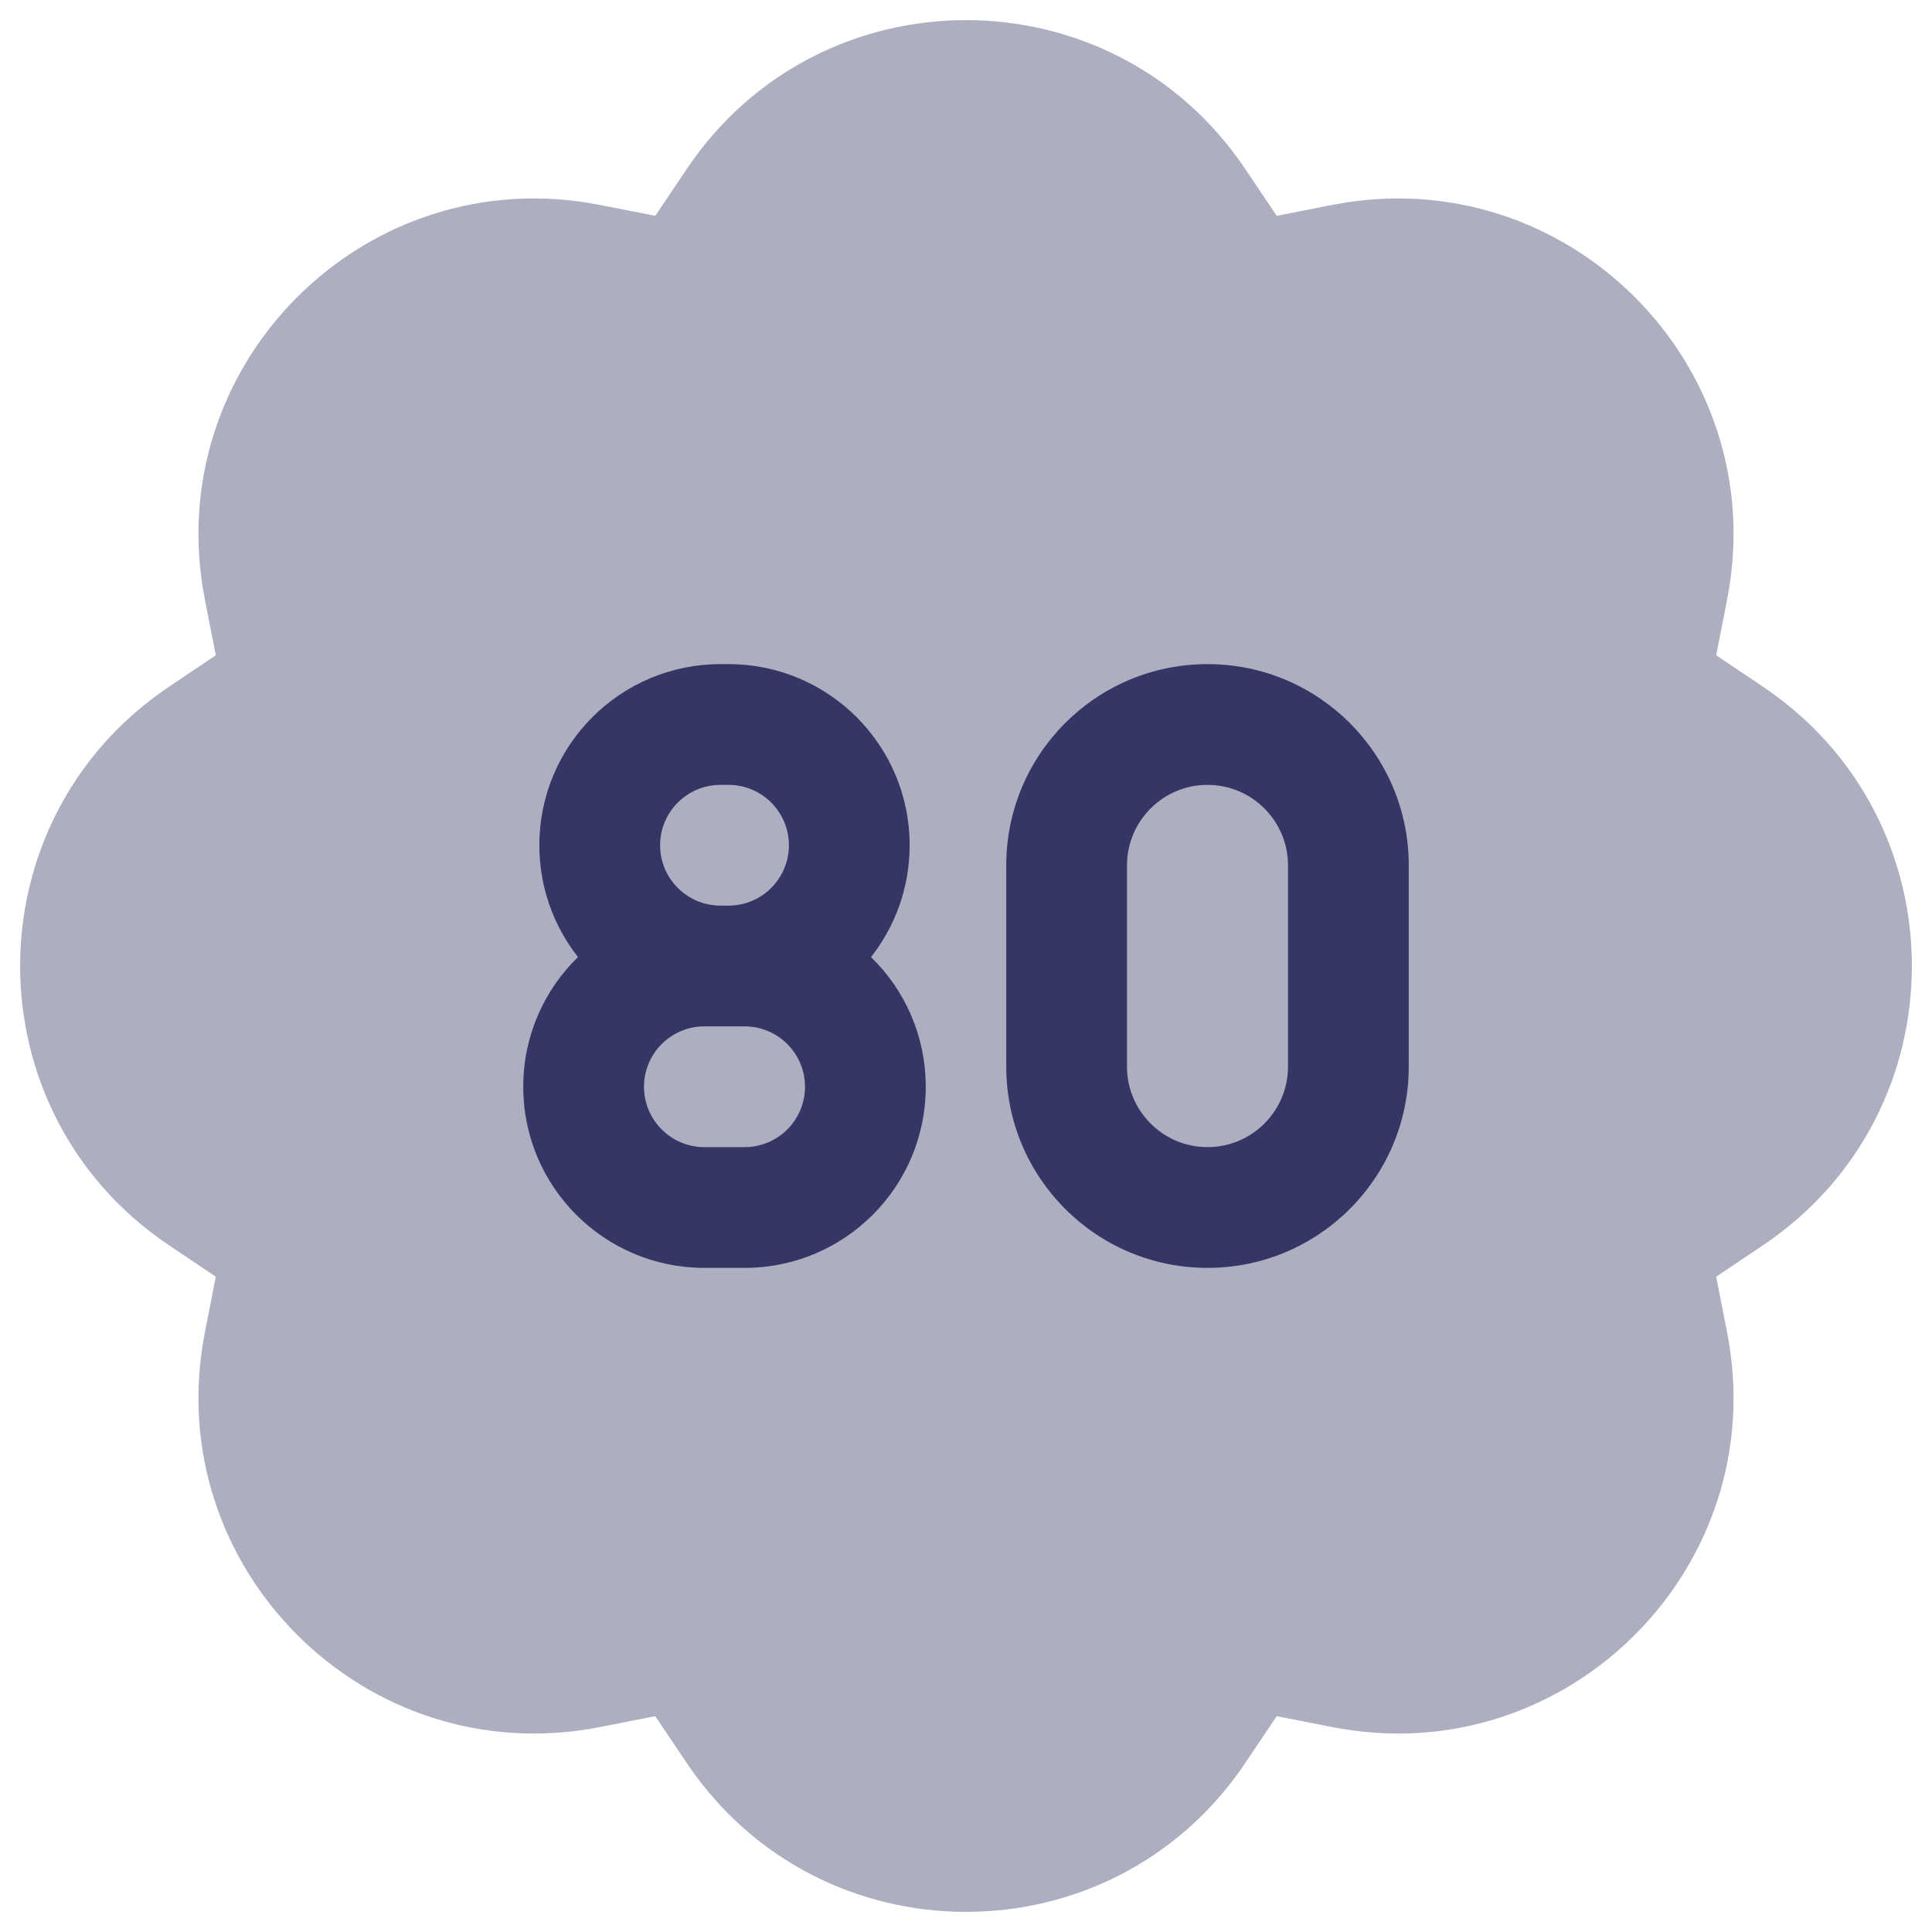 <svg width="24" height="24" viewBox="0 0 24 24" fill="none" xmlns="http://www.w3.org/2000/svg">
<g clip-path="url(#clip0_9001_293222)">
<path opacity="0.4" d="M15.466 2.095C13.81 -0.365 10.19 -0.365 8.534 2.095L8.14 2.681L7.447 2.545C4.537 1.976 1.976 4.537 2.545 7.447L2.681 8.14L2.095 8.534C-0.365 10.19 -0.365 13.81 2.095 15.466L2.681 15.86L2.545 16.553C1.976 19.463 4.537 22.024 7.447 21.455L8.14 21.319L8.534 21.905C10.19 24.365 13.81 24.365 15.466 21.905L15.86 21.319L16.553 21.455C19.463 22.024 22.024 19.463 21.455 16.553L21.319 15.86L21.905 15.466C24.365 13.81 24.365 10.19 21.905 8.534L21.319 8.14L21.455 7.447C22.024 4.537 19.463 1.976 16.553 2.545L15.86 2.681L15.466 2.095Z" fill="#353566"/>
<path fill-rule="evenodd" clip-rule="evenodd" d="M6.7 10.5C6.7 9.257 7.707 8.25 8.95 8.25H9.05C10.293 8.25 11.3 9.257 11.3 10.5C11.3 11.024 11.121 11.506 10.82 11.889C11.24 12.297 11.5 12.868 11.5 13.5C11.5 14.743 10.493 15.75 9.25 15.75H8.75C7.507 15.75 6.5 14.743 6.5 13.5C6.5 12.868 6.76 12.297 7.18 11.889C6.879 11.506 6.7 11.024 6.7 10.5ZM8.95 11.25H9.05C9.464 11.25 9.8 10.914 9.8 10.5C9.8 10.086 9.464 9.75 9.05 9.75H8.95C8.536 9.75 8.2 10.086 8.2 10.5C8.2 10.914 8.536 11.25 8.95 11.25ZM8.75 12.75C8.336 12.75 8 13.086 8 13.5C8 13.914 8.336 14.25 8.75 14.25H9.25C9.664 14.25 10 13.914 10 13.5C10 13.086 9.664 12.75 9.25 12.75H8.75Z" fill="#353566"/>
<path fill-rule="evenodd" clip-rule="evenodd" d="M12.5 10.75C12.5 9.369 13.619 8.25 15 8.25C16.381 8.25 17.5 9.369 17.5 10.75V13.25C17.5 14.631 16.381 15.75 15 15.75C13.619 15.75 12.5 14.631 12.5 13.25V10.75ZM15 9.75C14.448 9.75 14 10.198 14 10.75V13.25C14 13.802 14.448 14.25 15 14.25C15.552 14.25 16 13.802 16 13.25V10.75C16 10.198 15.552 9.75 15 9.75Z" fill="#353566"/>
</g>
<defs>
<clipPath id="clip0_9001_293222">
<rect width="24" height="24" fill="white"/>
</clipPath>
</defs>
</svg>
